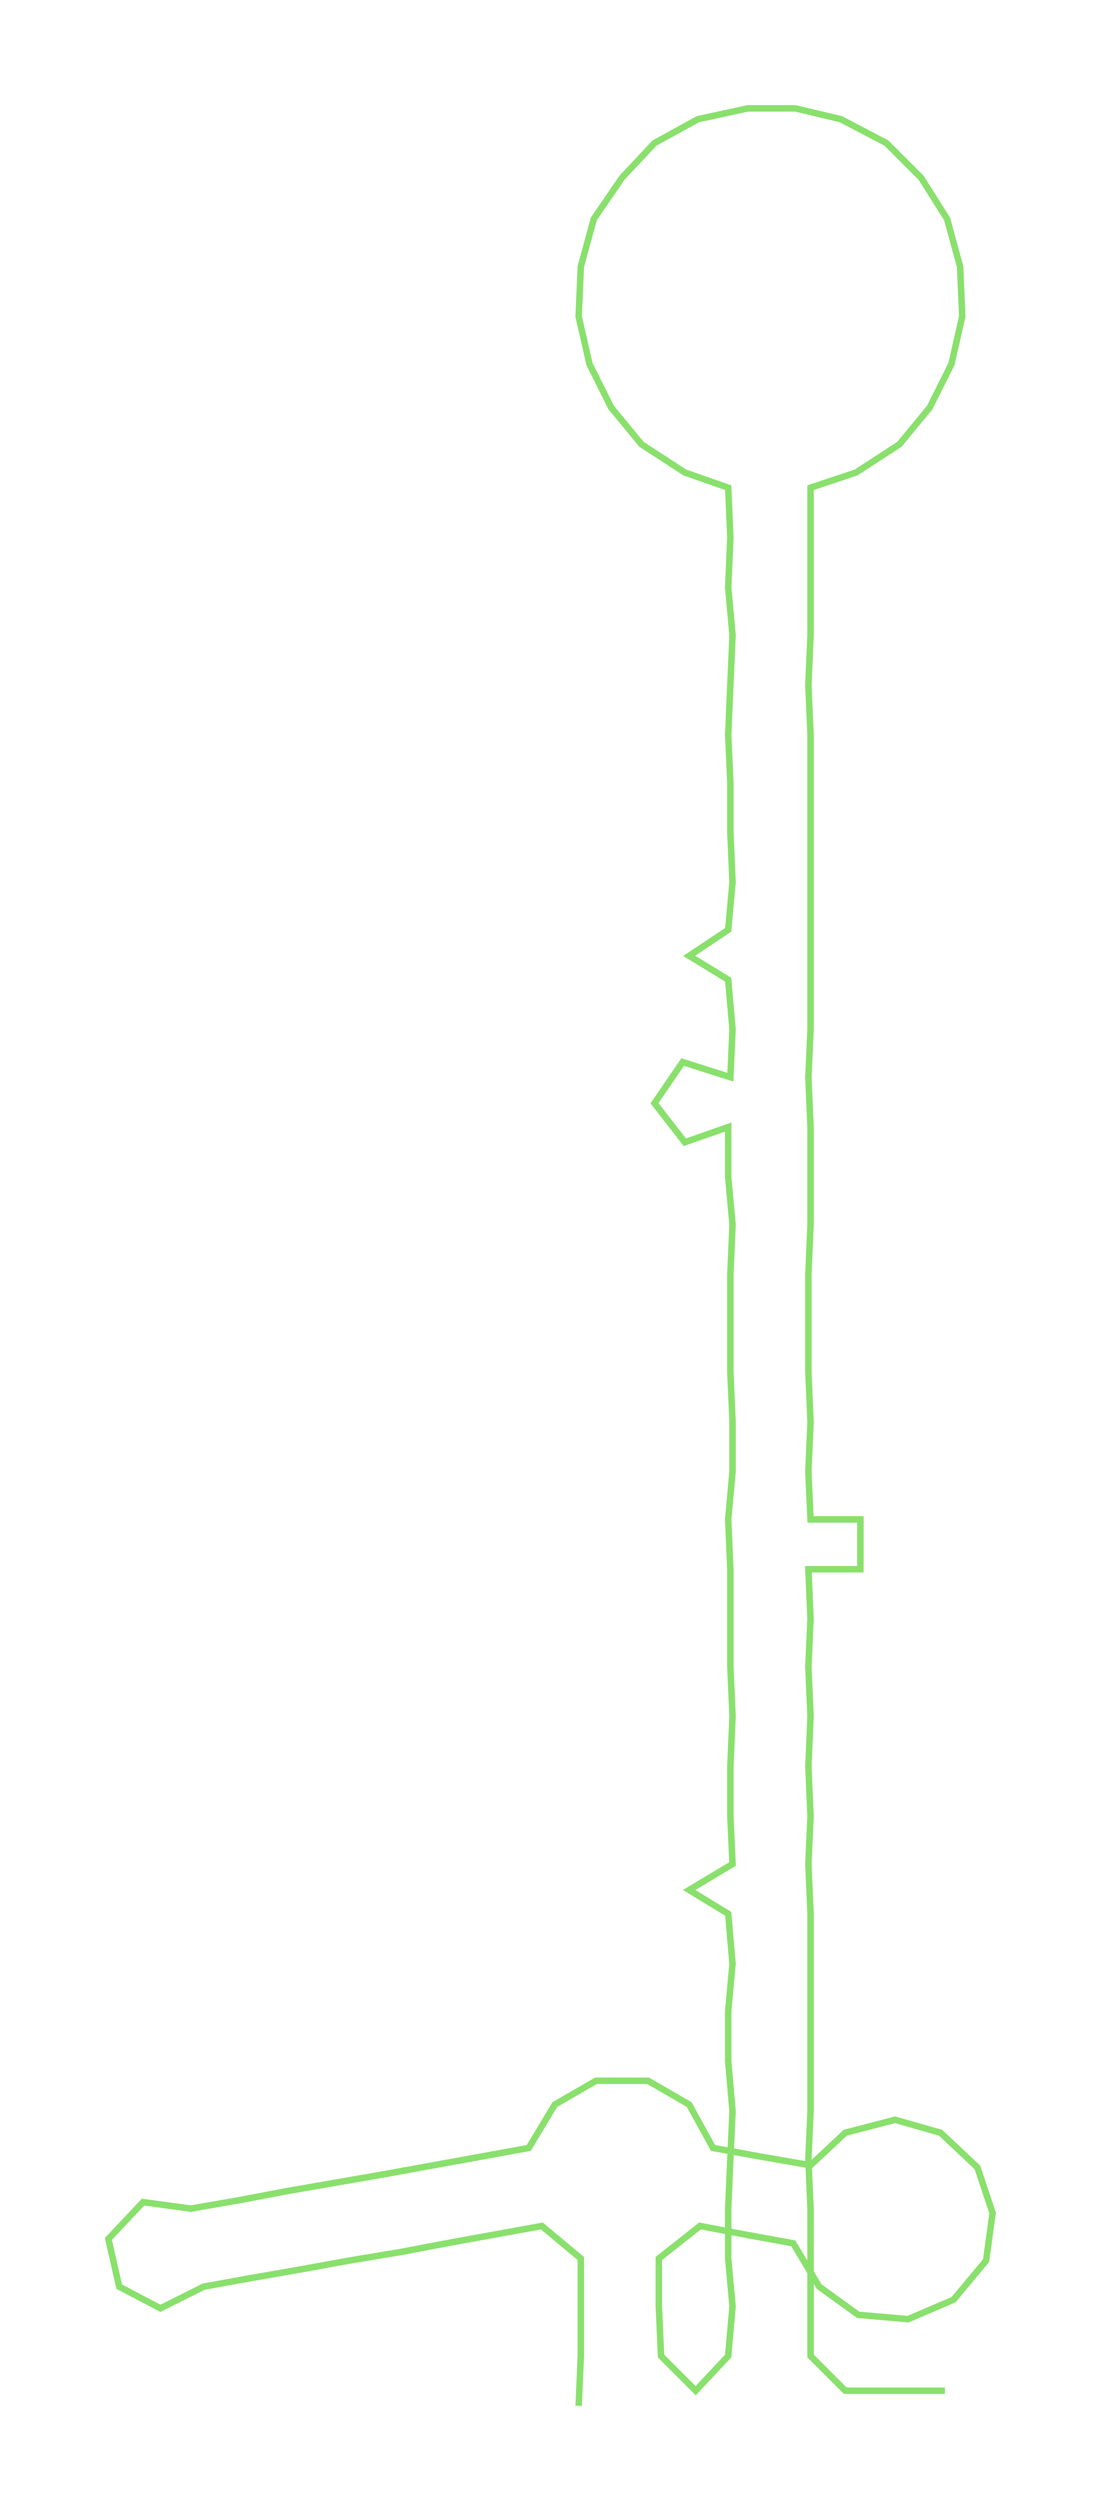 <ns0:svg xmlns:ns0="http://www.w3.org/2000/svg" width="132.243px" height="300px" viewBox="0 0 508.48 1153.51"><ns0:path style="stroke:#89e06c;stroke-width:3px;fill:none;" d="M267 1110 L267 1110 L268 1087 L268 1064 L268 1042 L250 1027 L228 1031 L206 1035 L185 1039 L161 1043 L139 1047 L116 1051 L94 1055 L74 1065 L55 1055 L50 1033 L66 1016 L88 1019 L111 1015 L132 1011 L155 1007 L178 1003 L200 999 L222 995 L244 991 L256 971 L275 960 L299 960 L318 971 L329 991 L351 995 L374 999 L390 984 L413 978 L434 984 L451 1000 L458 1021 L455 1043 L440 1061 L419 1070 L396 1068 L378 1055 L366 1035 L344 1031 L323 1027 L304 1042 L304 1064 L305 1087 L321 1103 L336 1087 L338 1064 L336 1042 L336 1019 L337 996 L338 974 L336 951 L336 928 L338 906 L336 883 L318 872 L338 860 L337 838 L337 815 L338 792 L337 769 L337 747 L337 724 L336 701 L338 679 L338 656 L337 633 L337 611 L337 588 L338 565 L336 543 L336 520 L316 527 L302 509 L315 490 L337 497 L338 475 L336 452 L318 441 L336 429 L338 407 L337 384 L337 361 L336 339 L337 316 L338 293 L336 271 L337 248 L336 225 L316 218 L296 205 L282 188 L272 168 L267 146 L268 123 L274 101 L287 82 L302 66 L322 55 L345 50 L367 50 L388 55 L409 66 L425 82 L437 101 L443 123 L444 146 L439 168 L429 188 L415 205 L395 218 L374 225 L374 248 L374 271 L374 293 L373 316 L374 339 L374 361 L374 384 L374 407 L374 429 L374 452 L374 475 L373 497 L374 520 L374 543 L374 565 L373 588 L373 611 L373 633 L374 656 L373 679 L374 701 L397 701 L397 724 L373 724 L374 747 L373 769 L374 792 L373 815 L374 838 L373 860 L374 883 L374 906 L374 928 L374 951 L374 974 L373 996 L374 1019 L374 1042 L374 1064 L374 1087 L390 1103 L413 1103 L436 1103" /></ns0:svg>
